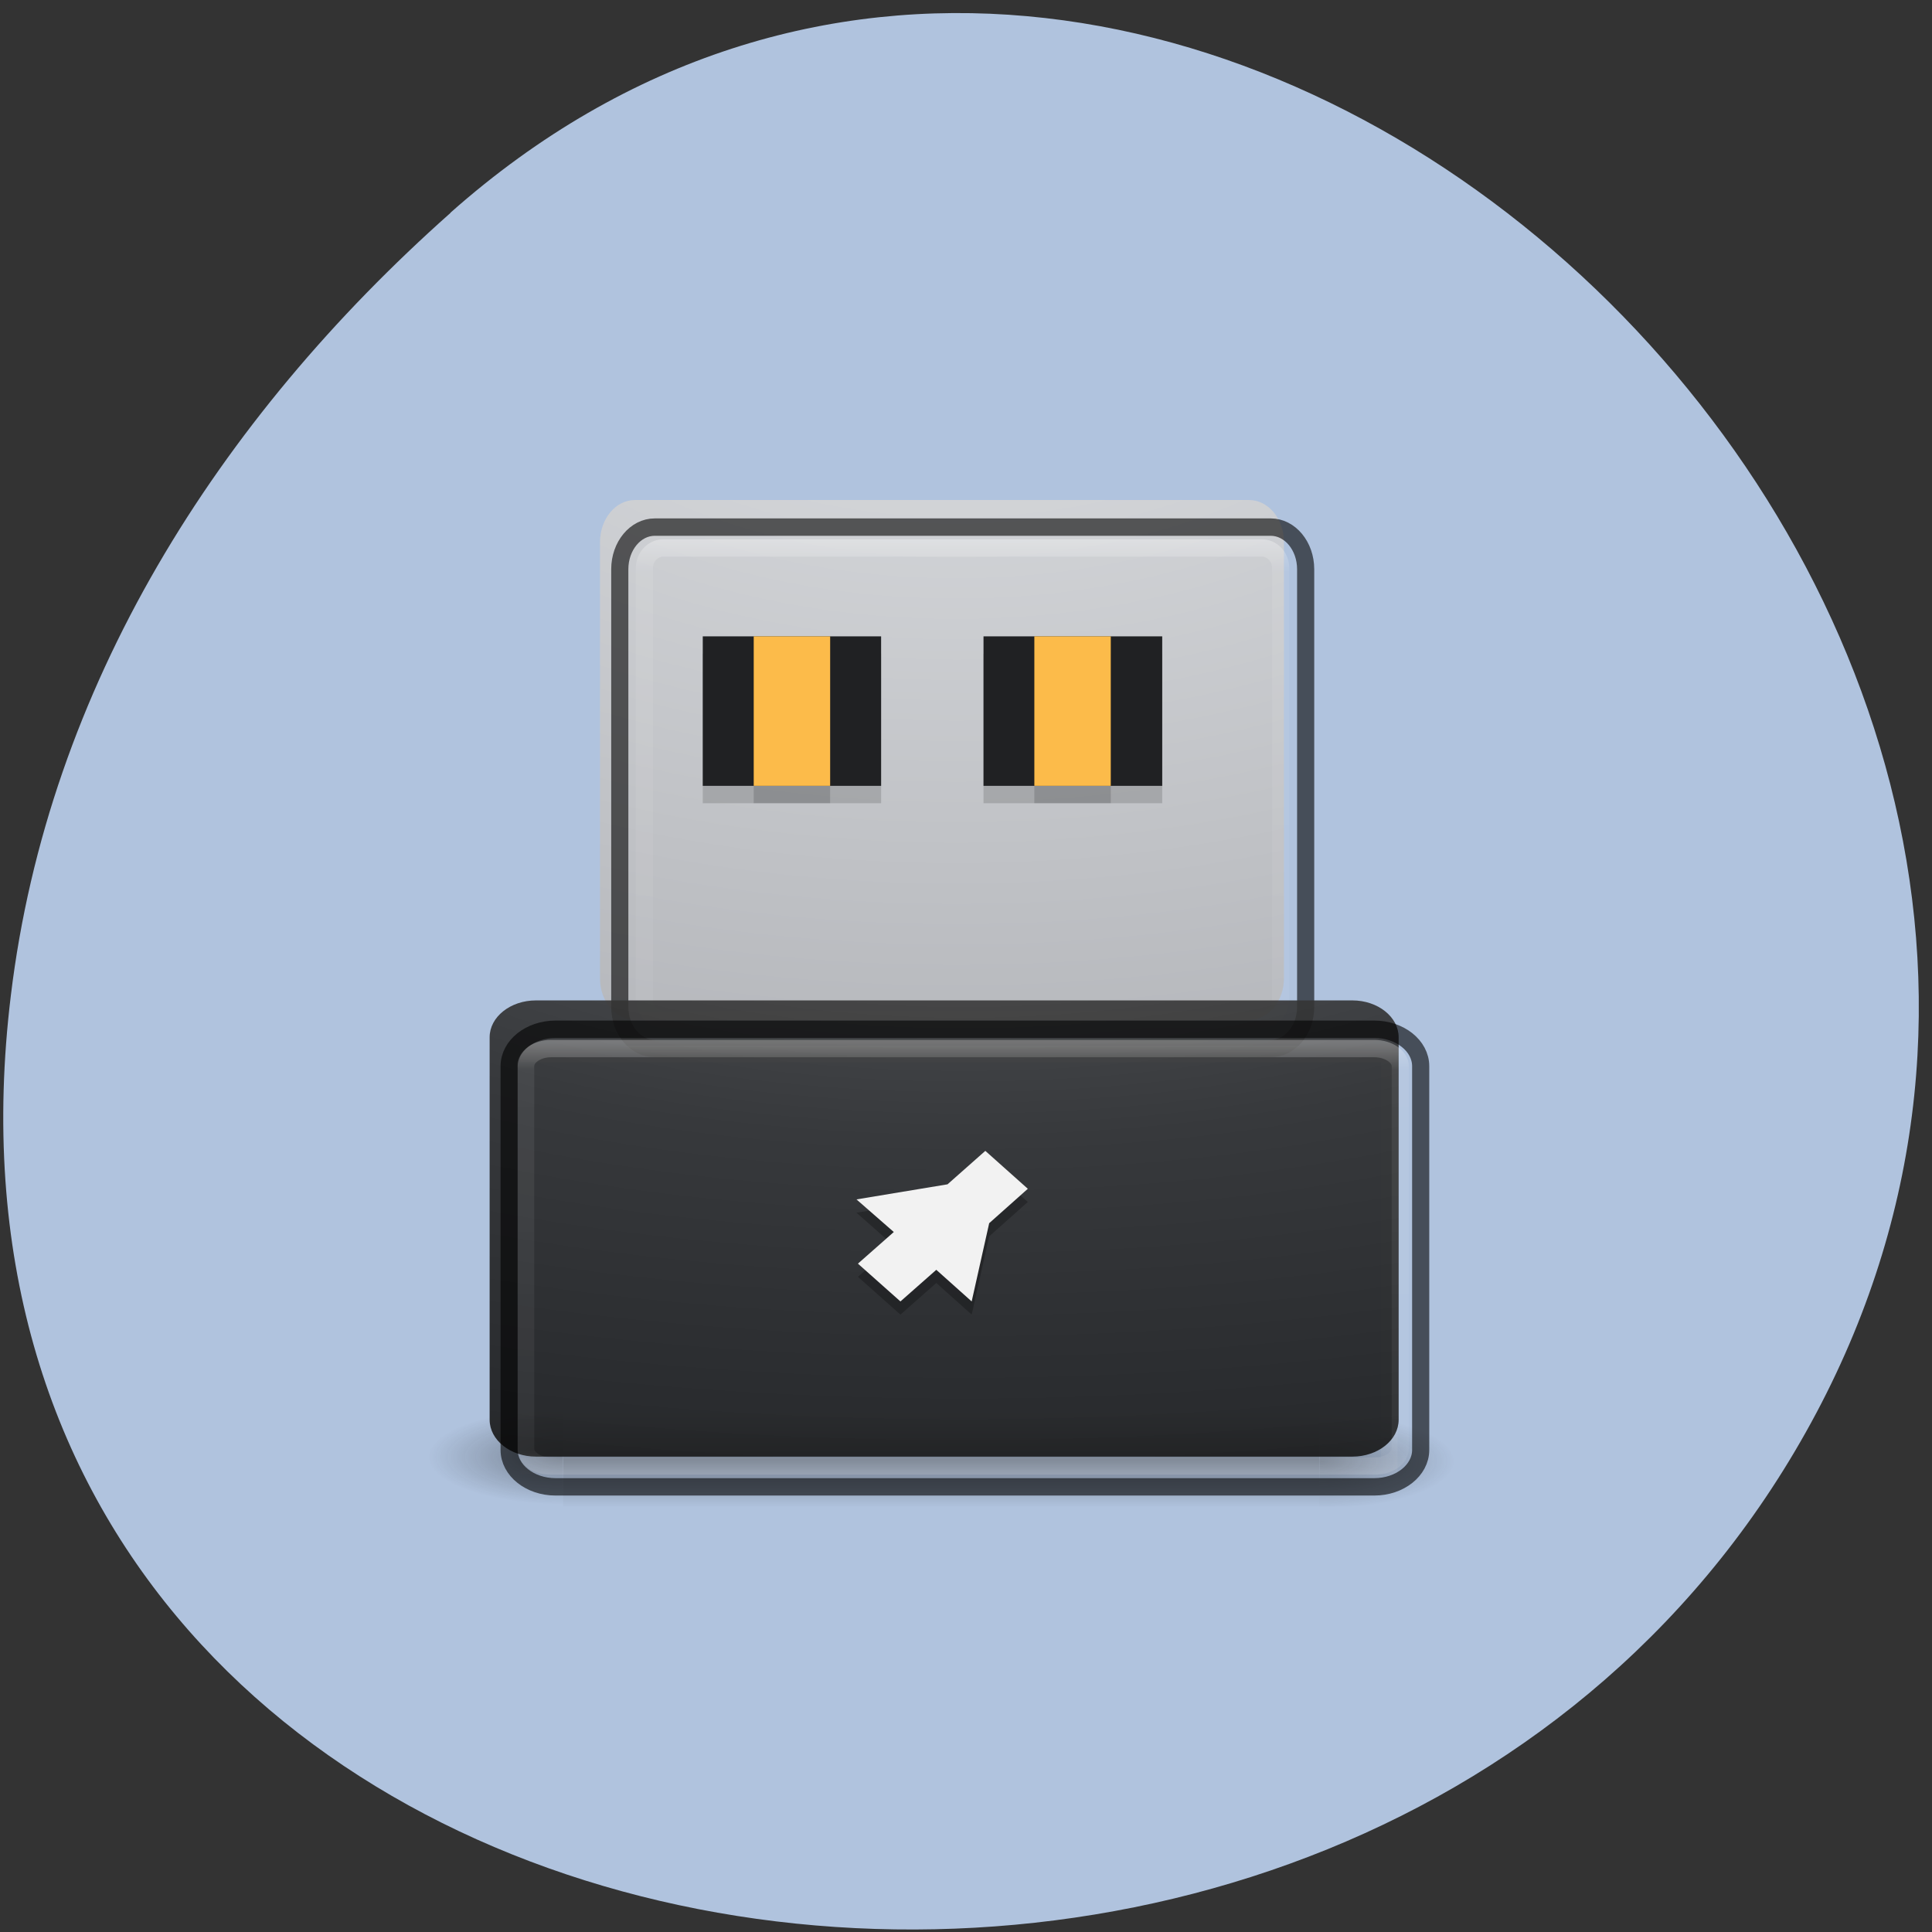 <svg xmlns="http://www.w3.org/2000/svg" xmlns:xlink="http://www.w3.org/1999/xlink" viewBox="0 0 16 16"><rect x="0" y="0" width="16" height="16" fill="#333333" stroke="none"/><defs><g id="9" clip-path="url(#8)"><path d="m 10.926 11.691 h 1.117 v 0.785 h -1.117" fill="url(#5)"/><path d="m 4.664 12.477 h -1.117 v -0.785 h 1.117" fill="url(#6)"/><path d="m 4.664 11.691 h 6.262 v 0.785 h -6.262" fill="url(#7)"/></g><clipPath id="8"><path d="M 0,0 H16 V16 H0 z"/></clipPath><filter id="3" filterUnits="objectBoundingBox" x="0" y="0" width="16" height="16"><feColorMatrix type="matrix" in="SourceGraphic" values="0 0 0 0 1 0 0 0 0 1 0 0 0 0 1 0 0 0 1 0"/></filter><linearGradient id="7" gradientUnits="userSpaceOnUse" y1="47.03" x2="0" y2="39.999" gradientTransform="matrix(0.224 0 0 0.112 2.43 7.218)"><stop stop-color="#181818" stop-opacity="0"/><stop offset="0.5" stop-color="#181818"/><stop offset="1" stop-color="#181818" stop-opacity="0"/></linearGradient><linearGradient id="B" gradientUnits="userSpaceOnUse" y1="5" x2="0" y2="43" gradientTransform="matrix(1.379 0 0 0.649 383.49 514.22)" xlink:href="#1"/><linearGradient id="2" gradientUnits="userSpaceOnUse" y1="517.8" x2="0" y2="552.8"><stop stop-color="#fff" stop-opacity="0.4"/><stop offset="0.063" stop-color="#fff" stop-opacity="0.094"/><stop offset="0.951" stop-color="#fff" stop-opacity="0.063"/><stop offset="1" stop-color="#fff" stop-opacity="0.157"/></linearGradient><linearGradient id="1" gradientUnits="userSpaceOnUse" y1="5" x2="0" y2="43" gradientTransform="matrix(1.002 0 0 0.732 392.49 484.98)"><stop stop-color="#fff" stop-opacity="0.302"/><stop offset="0.063" stop-color="#fff" stop-opacity="0.071"/><stop offset="0.951" stop-color="#fff" stop-opacity="0.047"/><stop offset="1" stop-color="#fff" stop-opacity="0.118"/></linearGradient><mask id="4"><g filter="url(#3)"><path fill-opacity="0.4" d="M 0,0 H16 V16 H0 z"/></g></mask><radialGradient id="A" gradientUnits="userSpaceOnUse" cx="7.118" cy="9.957" r="12.672" gradientTransform="matrix(0 0.885 -2.165 0 29.54 0.213)"><stop stop-color="#4f4f4f" stop-opacity="0.902"/><stop offset="0.262" stop-color="#2a2a2a" stop-opacity="0.902"/><stop offset="0.705" stop-color="#0a0a0a" stop-opacity="0.902"/><stop offset="1" stop-color="#000" stop-opacity="0.902"/></radialGradient><radialGradient id="5" gradientUnits="userSpaceOnUse" cx="4.993" cy="43.5" r="2.5" gradientTransform="matrix(0.448 0 0 0.157 8.688 5.272)"><stop stop-color="#181818"/><stop offset="1" stop-color="#181818" stop-opacity="0"/></radialGradient><radialGradient id="0" gradientUnits="userSpaceOnUse" cx="7.118" cy="9.957" r="12.672" gradientTransform="matrix(0 1.009 -1.63 0 24.15 -5.068)"><stop stop-color="#fff" stop-opacity="0.902"/><stop offset="0.066" stop-color="#ddd" stop-opacity="0.902"/><stop offset="0.661" stop-color="#ababad" stop-opacity="0.902"/><stop offset="1" stop-color="#88888b" stop-opacity="0.902"/></radialGradient><radialGradient id="6" gradientUnits="userSpaceOnUse" cx="4.993" cy="43.5" r="2.5" gradientTransform="matrix(-0.448 0 0 -0.157 6.904 18.895)" xlink:href="#5"/></defs><path d="m 3.73 1.762 c 5.902 -5.234 14.984 3.02 11.313 9.938 c -3.711 6.988 -16 5.125 -14.953 -3.457 c 0.309 -2.555 1.715 -4.77 3.641 -6.48" fill="#b0c3de"/><path d="m 5.258 4.141 h 5.086 c 0.16 0 0.289 0.156 0.289 0.348 v 3.613 c 0 0.191 -0.129 0.344 -0.289 0.344 h -5.086 c -0.16 0 -0.289 -0.152 -0.289 -0.344 v -3.613 c 0 -0.191 0.129 -0.348 0.289 -0.348" fill="url(#0)"/><path d="m 399.11 489 h 34.898 c 0.607 0 1.103 0.517 1.103 1.143 v 24.819 c 0 0.626 -0.497 1.143 -1.103 1.143 h -34.898 c -0.607 0 -1.103 -0.517 -1.103 -1.143 v -24.819 c 0 -0.626 0.497 -1.143 1.103 -1.143" transform="matrix(0.142 0 0 0.144 -51.18 -65.878)" fill="none" stroke="url(#1)" stroke-linejoin="round" stroke-linecap="round"/><path d="m 5.82 5.414 h 1.477 v 1.238 h -1.477" fill-opacity="0.149"/><path d="m 398.61 487.8 h 35.919 c 1.131 0 2.041 1.089 2.041 2.422 v 25.17 c 0 1.333 -0.91 2.395 -2.041 2.395 h -35.919 c -1.131 0 -2.041 -1.061 -2.041 -2.395 v -25.17 c 0 -1.333 0.91 -2.422 2.041 -2.422" transform="matrix(0.142 0 0 0.144 -51.18 -65.878)" stroke-opacity="0.6" fill="none" stroke="#000"/><path d="m 8.145 5.414 h 1.48 v 1.238 h -1.48" fill-opacity="0.149"/><path d="m 5.82 5.27 h 1.477 v 1.238 h -1.477" fill="#202123"/><path d="m 6.242 5.414 h 0.633 v 1.238 h -0.633" fill-opacity="0.149"/><path d="m 8.145 5.27 h 1.48 v 1.238 h -1.48" fill="#202123"/><path d="m 8.566 5.414 h 0.633 v 1.238 h -0.633" fill-opacity="0.149"/><g fill="#fcbb4a"><path d="m 6.242 5.27 h 0.633 v 1.238 h -0.633"/><path d="m 8.566 5.27 h 0.633 v 1.238 h -0.633"/></g><path d="m 390.77 518.09 h 50.678 v 23.703 h -50.678" transform="matrix(0.142 0 0 0.144 -51.18 -65.878)" fill="none" stroke="url(#2)" stroke-width="0.963"/><use xlink:href="#9" mask="url(#4)"/><path d="m 4.438 8.285 h 6.762 c 0.211 0 0.383 0.137 0.383 0.305 v 3.168 c 0 0.168 -0.172 0.305 -0.383 0.305 h -6.762 c -0.211 0 -0.383 -0.137 -0.383 -0.305 v -3.168 c 0 -0.168 0.172 -0.305 0.383 -0.305" fill="url(#A)"/><g fill="none"><path d="m 392.57 517.79 h 48 c 0.828 0 1.517 0.463 1.517 1.01 v 21.989 c 0 0.571 -0.69 1.01 -1.517 1.01 h -48 c -0.828 0 -1.49 -0.435 -1.49 -1.01 v -21.989 c 0 -0.544 0.662 -1.01 1.49 -1.01" transform="matrix(0.142 0 0 0.144 -51.18 -65.878)" stroke="url(#B)" stroke-linejoin="round" stroke-linecap="round"/><path d="m 392.82 516.68 h 47.754 c 1.49 0 2.704 0.952 2.704 2.123 v 22.07 c 0 1.17 -1.214 2.123 -2.704 2.123 h -47.754 c -1.49 0 -2.704 -0.952 -2.704 -2.123 v -22.07 c 0 -1.17 1.214 -2.123 2.704 -2.123" transform="matrix(0.142 0 0 0.144 -51.18 -65.878)" stroke-opacity="0.6" stroke="#000"/></g><g fill-rule="evenodd"><path d="m 8.16 9.645 l -0.313 0.277 l -0.754 0.121 l 0.309 0.273 l -0.297 0.258 l 0.352 0.313 l 0.297 -0.262 l 0.293 0.262 l 0.145 -0.648 l 0.32 -0.285" fill-opacity="0.251"/><path d="m 8.16 9.531 l -0.313 0.277 l -0.754 0.125 l 0.309 0.27 l -0.297 0.262 l 0.352 0.313 l 0.297 -0.262 l 0.293 0.262 l 0.145 -0.648 l 0.32 -0.285" fill="#f2f2f2"/></g></svg>